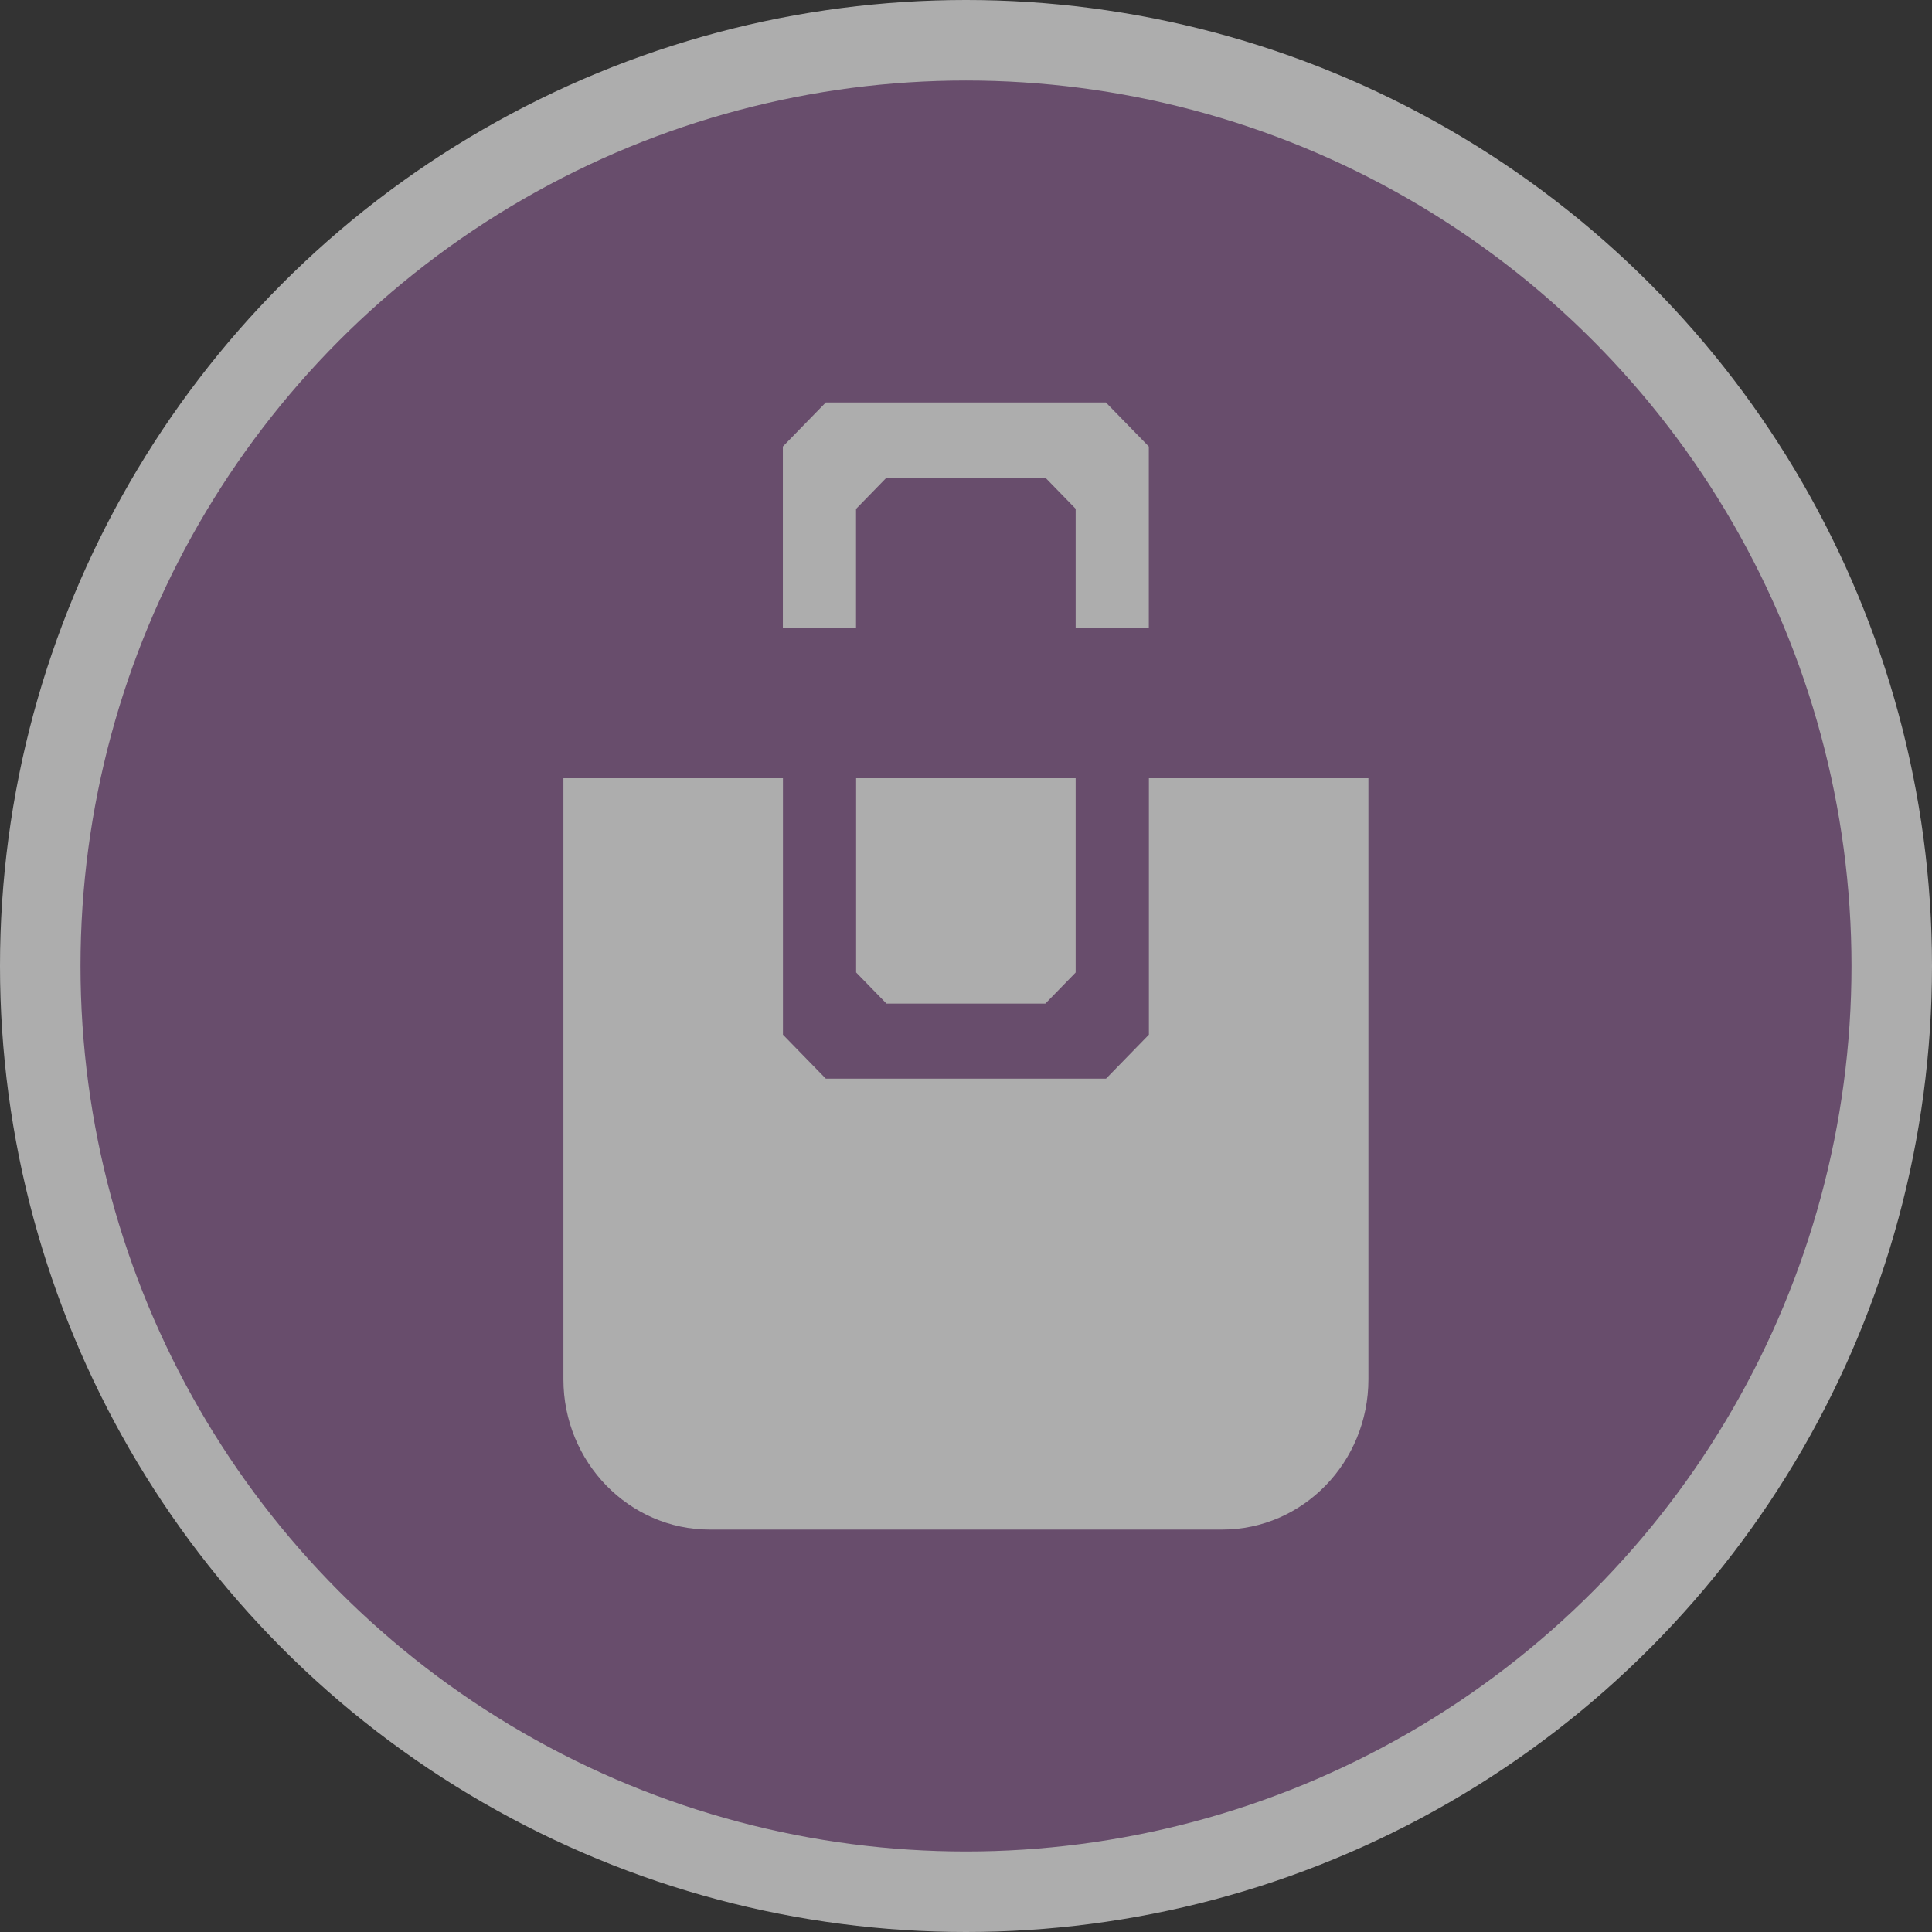 <svg version="1.1" viewBox="0 0 24 24" xmlns="http://www.w3.org/2000/svg">
 <rect x="0" y="0" width="24" height="24" fill="#333333" stroke="none"/>
 <title>department_store-m</title>
 <g id="Page-2:-Night" fill="none" fill-rule="evenodd" opacity=".6">
  <g id="department_store-m" fill-rule="nonzero">
   <circle id="Oval" cx="12" cy="12" r="12" fill="#fff"/>
   <circle id="Oval" cx="12" cy="12" r="11" fill="#8C5F93"/>
   <path id="Shape" d="m10.636 6.32 0.376-0.386h1.974l0.376 0.386v1.48h0.909v-2.253l-0.533-0.547h-3.48l-0.533 0.547v2.253h0.909v-1.48zm3.636 3.347v3.186l-0.533 0.547h-3.48l-0.533-0.547v-3.186h-2.727v7.467c0 1.03 0.815 1.867 1.818 1.867h6.364c1.004 0 1.818-0.836 1.818-1.867v-7.467h-2.727zm-3.636 2.414 0.376 0.386h1.974l0.376-0.386v-2.414h-2.727v2.414z" fill="#fff"/>
  </g>
 </g>
</svg>
